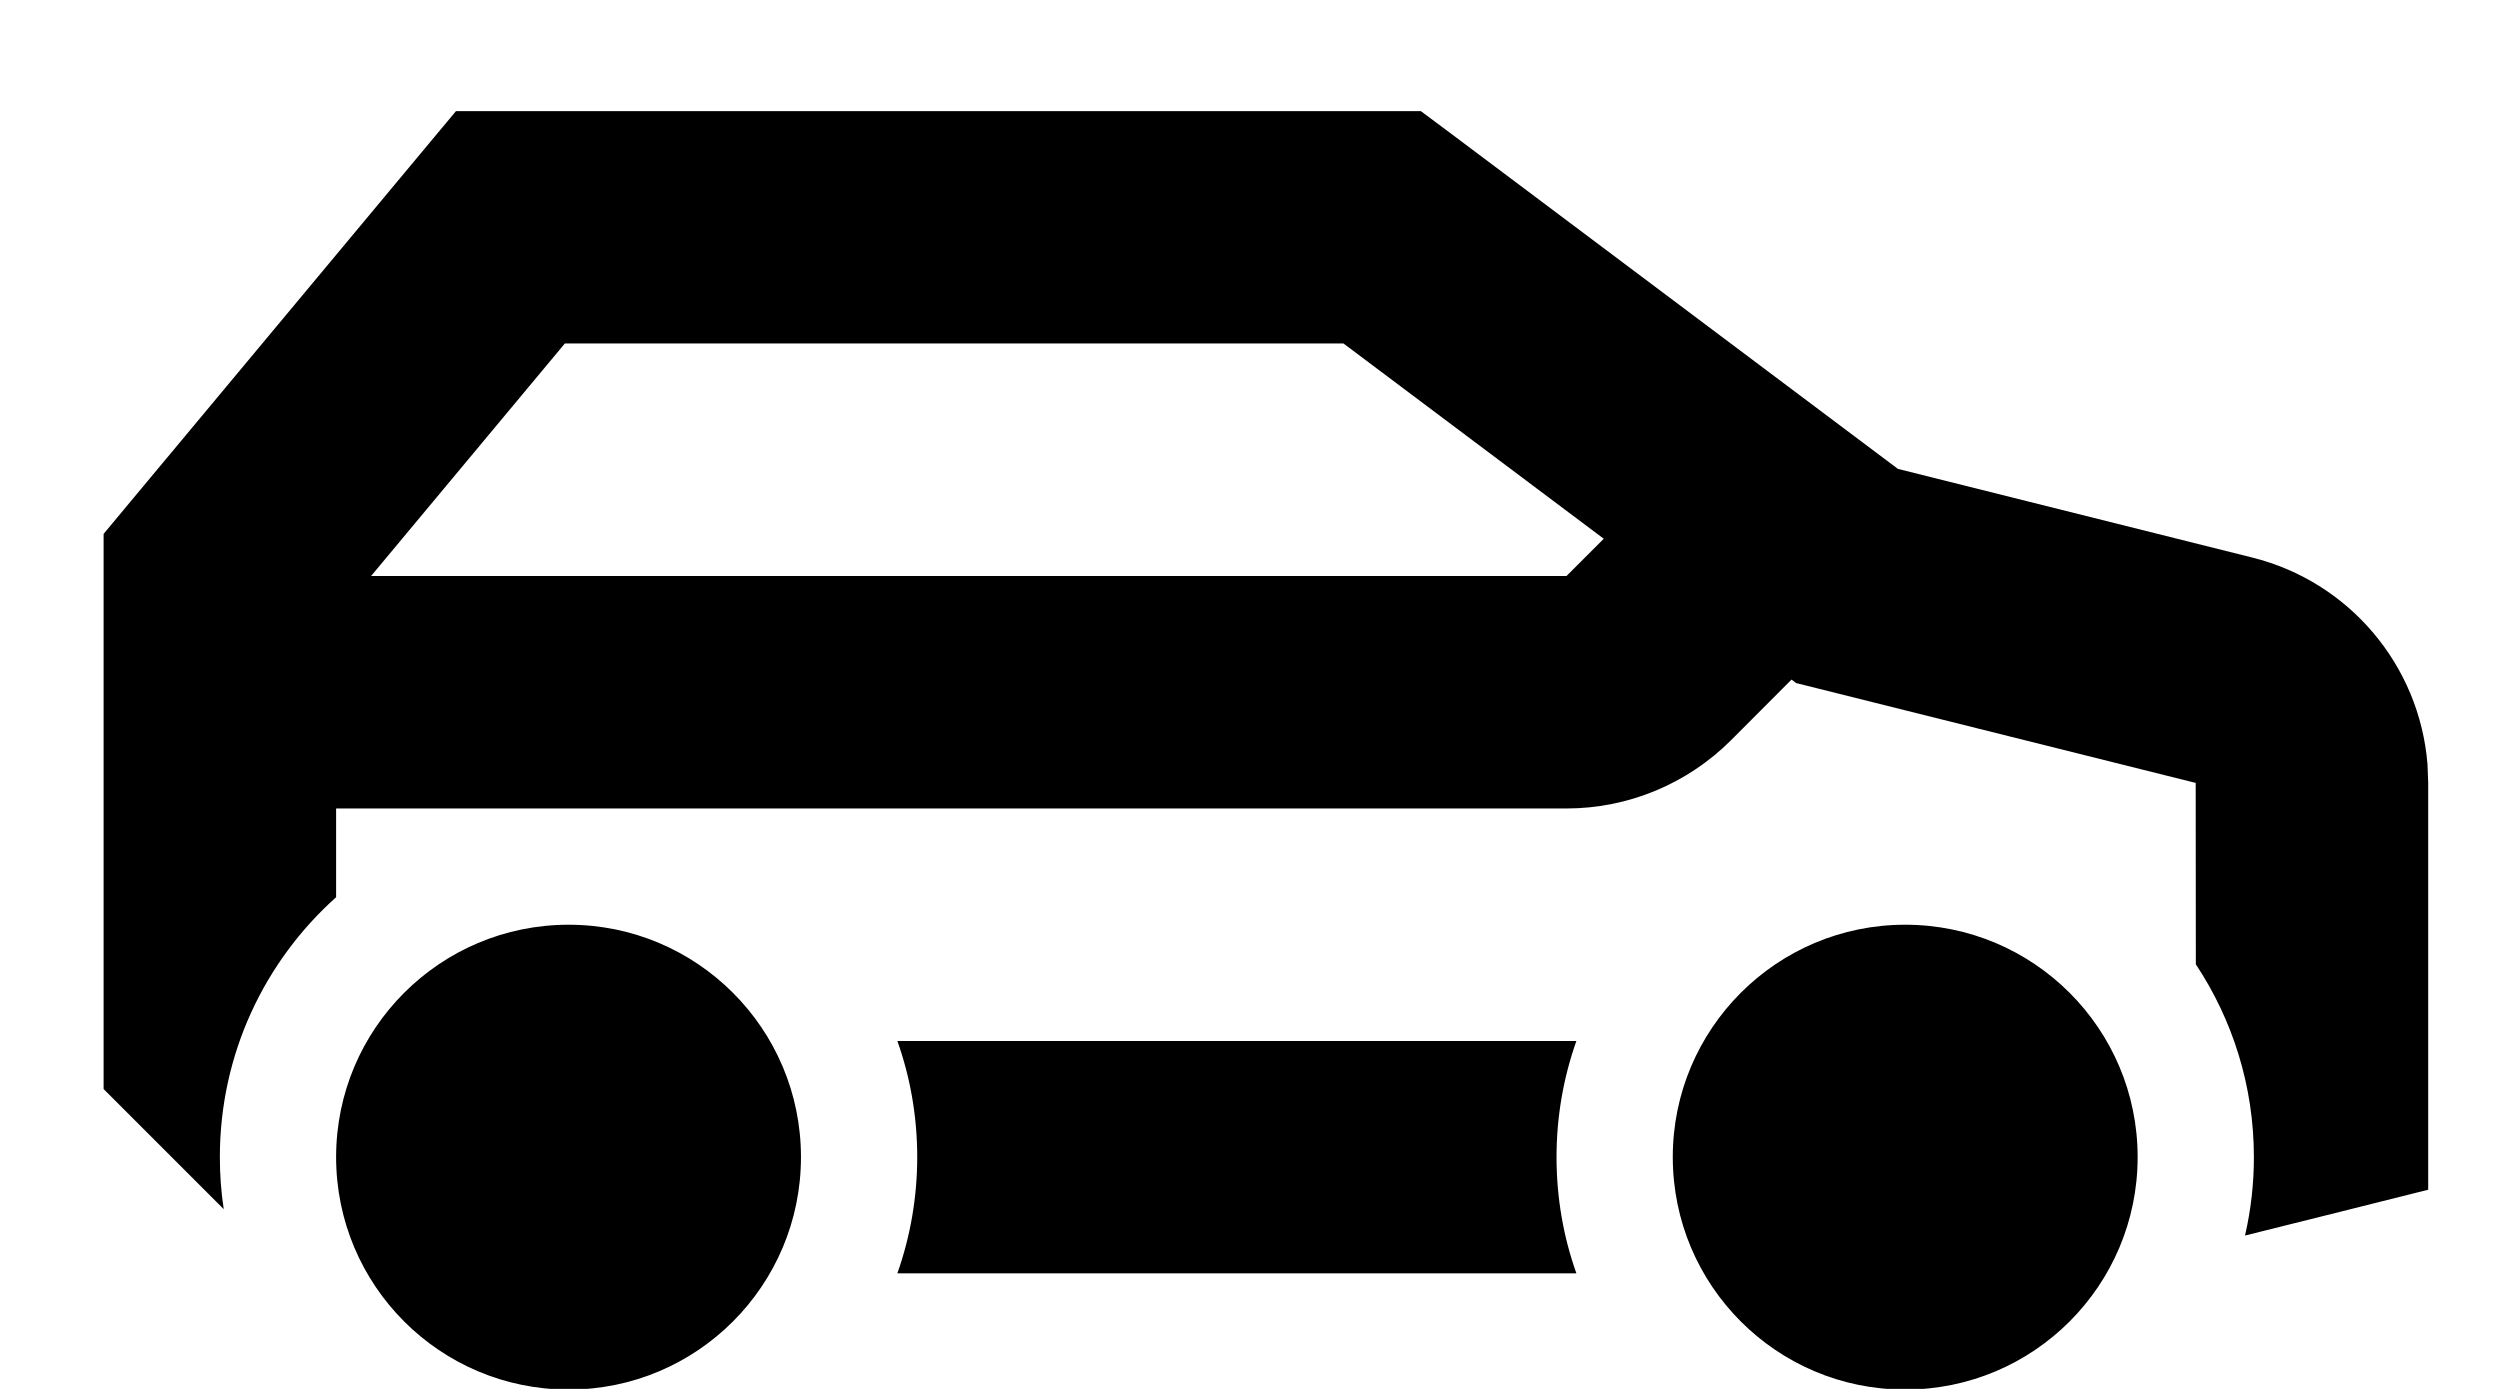 <svg width="18" height="10" viewBox="0 0 18 10" fill="none" xmlns="http://www.w3.org/2000/svg">
<path fill-rule="evenodd" clip-rule="evenodd" d="M4.094 6.658C5.018 6.658 5.767 7.407 5.767 8.331C5.767 9.256 5.018 10.005 4.094 10.005C3.169 10.005 2.42 9.256 2.42 8.331C2.42 7.407 3.169 6.658 4.094 6.658ZM13.717 6.658C14.642 6.658 15.391 7.407 15.391 8.331C15.391 9.256 14.642 10.005 13.717 10.005C12.793 10.005 12.044 9.256 12.044 8.331C12.044 7.407 12.793 6.658 13.717 6.658ZM11.207 8.331C11.207 8.625 11.257 8.907 11.35 9.168H6.461C6.556 8.899 6.604 8.616 6.604 8.331C6.604 8.038 6.554 7.756 6.461 7.495H11.35C11.255 7.763 11.207 8.046 11.207 8.331ZM10.23 0.8L10.454 0.967L13.665 3.376L16.215 4.014C16.917 4.189 17.421 4.792 17.478 5.503L17.483 5.637V8.566L16.849 8.725L16.164 8.896C16.207 8.711 16.228 8.521 16.228 8.331C16.228 7.818 16.074 7.341 15.81 6.943L15.809 5.637L13.096 4.959L12.932 4.918L12.899 4.893L12.462 5.331C12.148 5.644 11.723 5.821 11.279 5.821L2.42 5.821V6.46C1.906 6.92 1.583 7.588 1.583 8.331C1.583 8.459 1.592 8.584 1.611 8.706L0.746 7.841V3.844L0.94 3.611L3.032 1.101L3.283 0.8H10.23ZM9.673 2.473H4.067L2.672 4.147H11.279L11.547 3.879L9.673 2.473Z" fill="black"/>
</svg>

